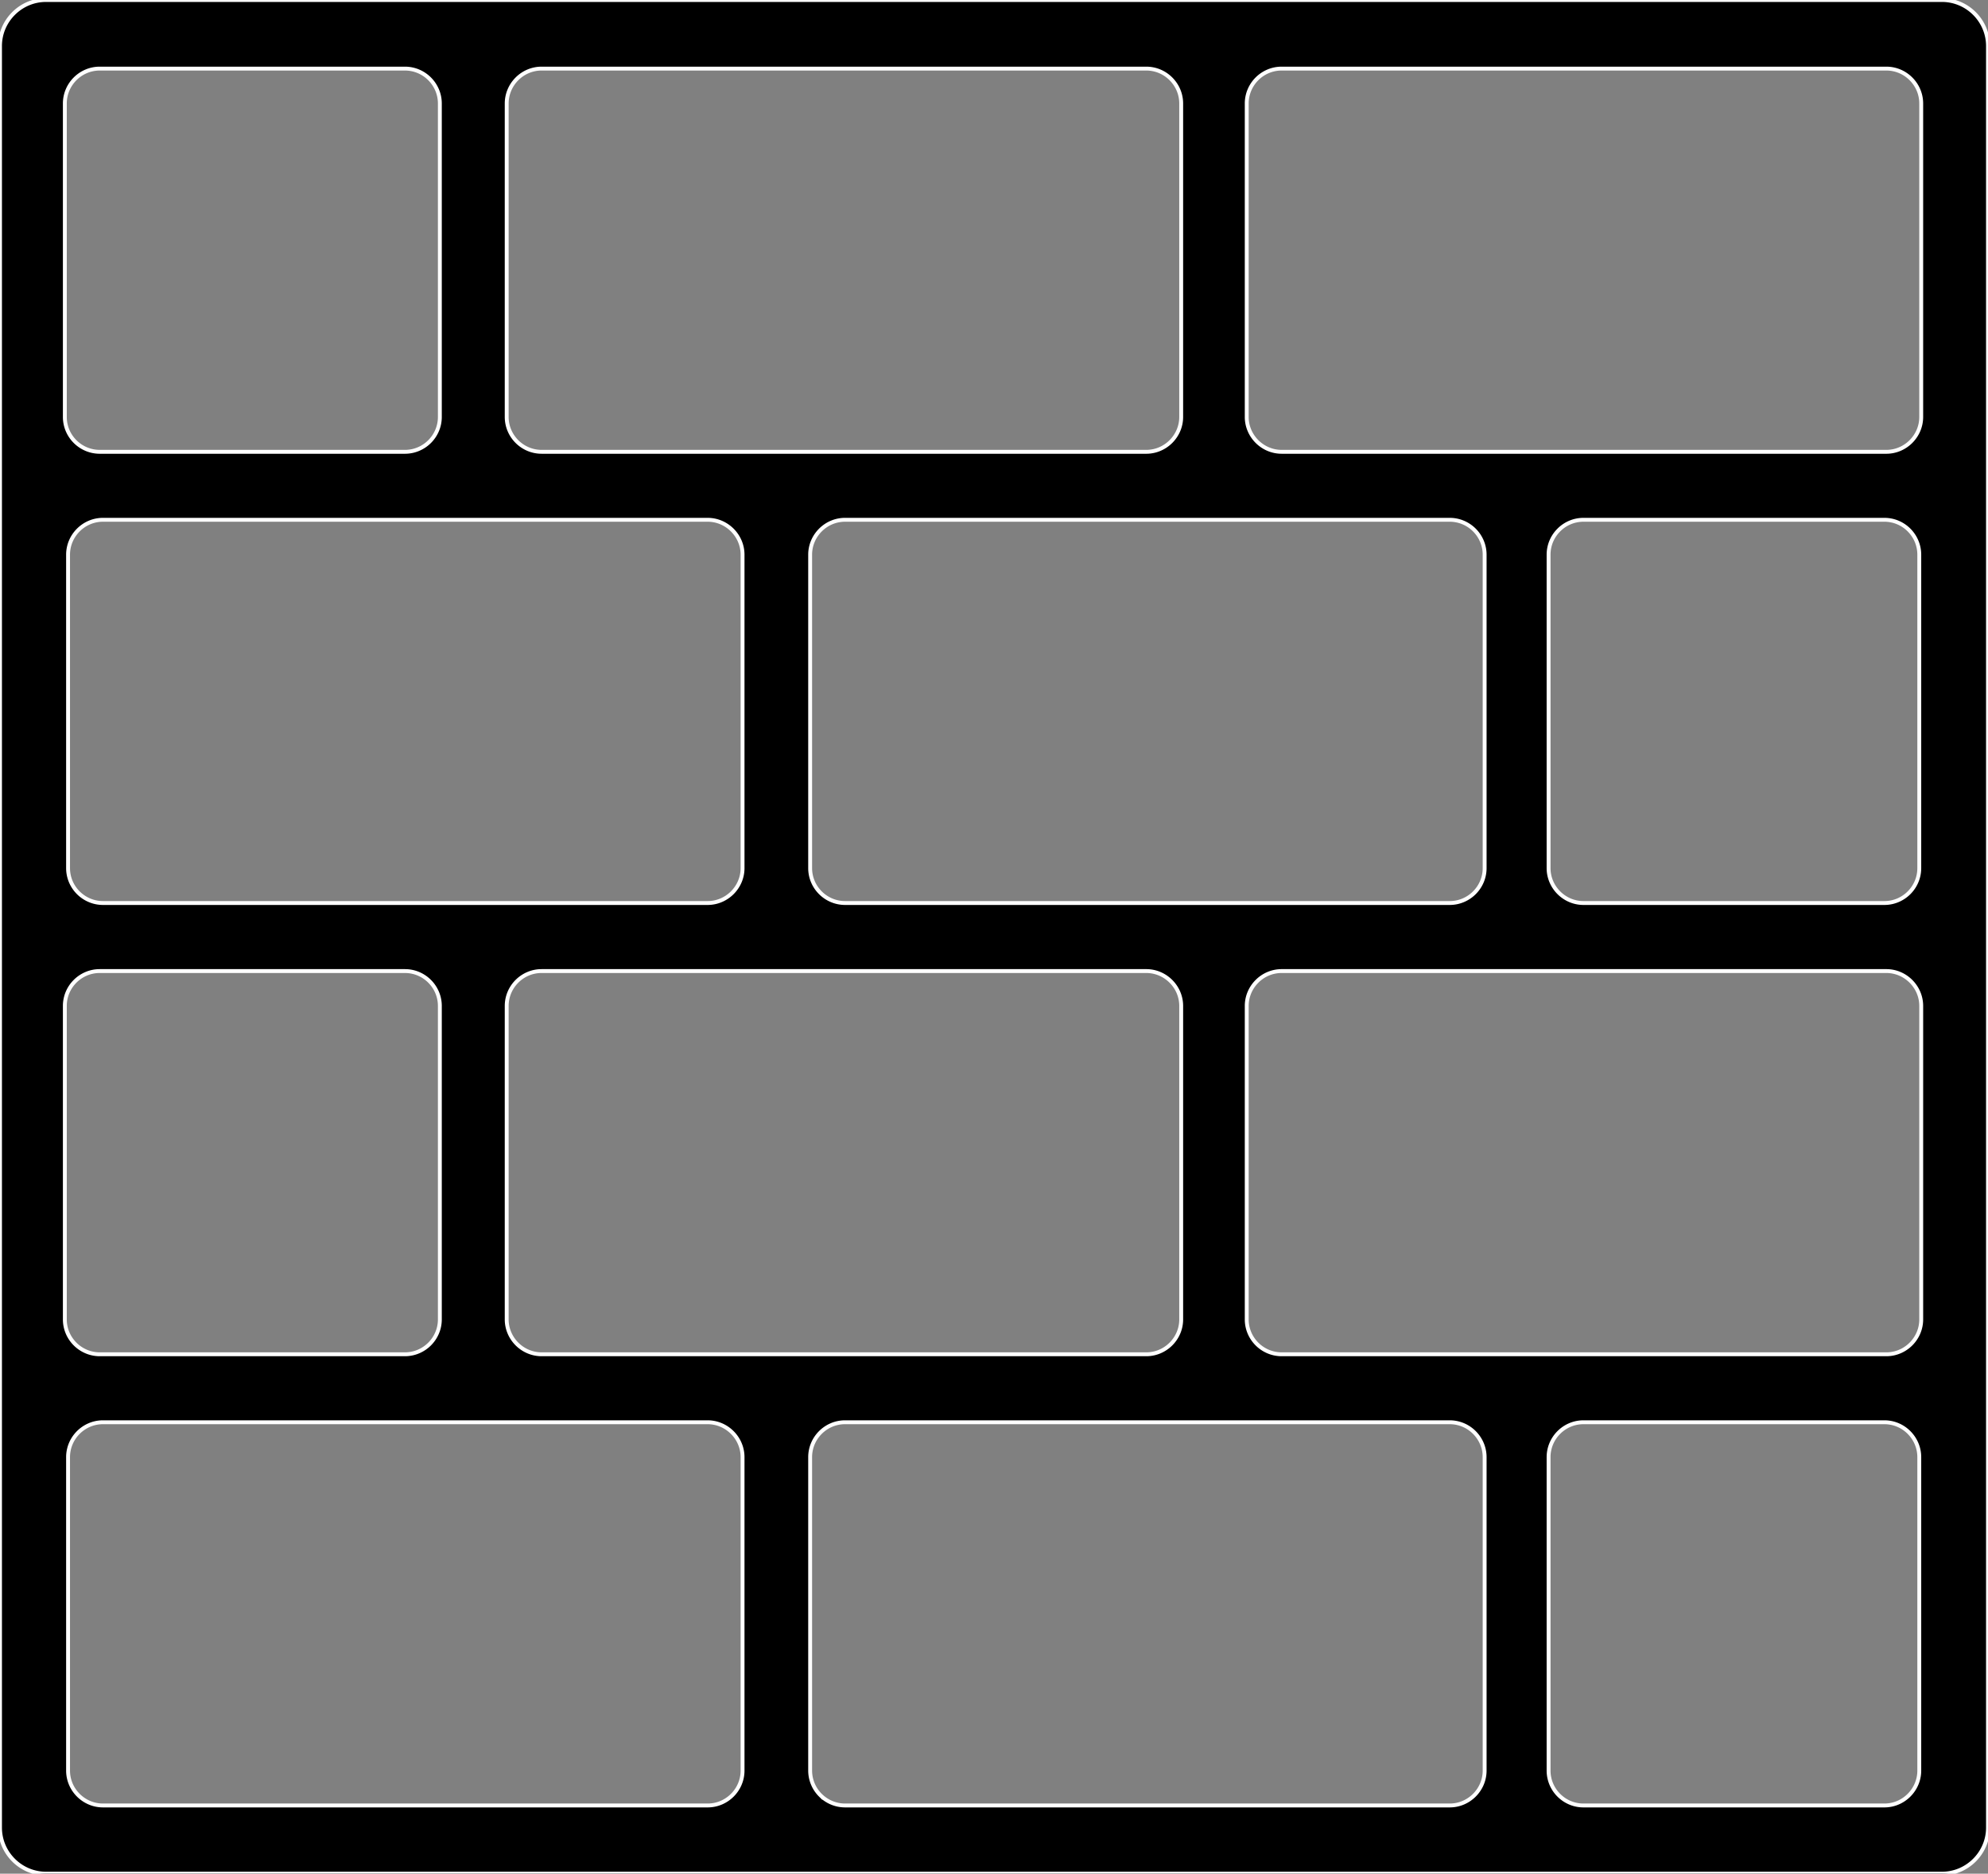 <svg xmlns="http://www.w3.org/2000/svg" shape-rendering="geometricPrecision" text-rendering="geometricPrecision" image-rendering="optimizeQuality" fill-rule="evenodd" clip-rule="evenodd" viewBox="0 0 512 482.63"><rect x="0" y="0" width="512" height="482.63" fill="#808080" stroke="none"/><path stroke='white' d="M11.86 0h488.28C506.66 0 512 5.34 512 11.86v458.91c0 6.52-5.34 11.86-11.86 11.86H11.86C5.34 482.63 0 477.29 0 470.77V11.86C0 5.34 5.34 0 11.86 0zm13.83 17.67h78.6c4.95 0 8.99 4.04 8.99 8.99v80.74c0 4.95-4.04 8.98-8.99 8.98h-78.6c-4.95 0-8.99-4.03-8.99-8.98V26.66c0-4.95 4.04-8.99 8.99-8.99zm.83 348.68h155.73c4.93 0 8.99 4.06 8.99 8.99v80.74c0 4.94-4.04 8.98-8.99 8.98H26.52c-4.94 0-8.99-4.05-8.99-8.98v-80.74c0-4.95 4.05-8.99 8.99-8.99zm381.29 0h77.51c4.94 0 8.98 4.05 8.98 8.99v80.74c0 4.93-4.05 8.98-8.98 8.98h-77.51c-2.47 0-4.72-1.01-6.35-2.64a8.958 8.958 0 0 1-2.63-6.34v-80.74c0-4.95 4.04-8.99 8.98-8.99zm-190.17 0h155.73c4.95 0 8.99 4.05 8.99 8.99v80.74c0 4.93-4.05 8.98-8.99 8.98H217.64c-2.46 0-4.71-1.01-6.34-2.63a8.975 8.975 0 0 1-2.65-6.35v-80.74c0-4.95 4.05-8.99 8.99-8.99zm112.44-116.22h155.74c4.92 0 8.98 4.06 8.98 8.98v80.75c0 4.93-4.05 8.98-8.98 8.98H330.08c-4.95 0-8.99-4.04-8.99-8.98v-80.75c0-2.46 1.01-4.7 2.64-6.33a8.969 8.969 0 0 1 6.35-2.65zm-190.59 0h155.73c4.93 0 8.99 4.06 8.99 8.98v80.75c0 4.93-4.05 8.98-8.99 8.98H139.49c-4.93 0-8.99-4.05-8.99-8.98v-80.75c0-4.94 4.04-8.98 8.99-8.98zm-113.8 0h78.6c4.95 0 8.99 4.03 8.99 8.98v80.75c0 4.94-4.04 8.98-8.99 8.98h-78.6c-4.95 0-8.99-4.04-8.99-8.98v-80.75c0-4.95 4.04-8.98 8.99-8.98zm.83-116.24h155.73c4.93 0 8.99 4.06 8.99 8.99v80.74c0 4.93-4.06 8.98-8.99 8.98H26.52c-4.95 0-8.99-4.04-8.99-8.98v-80.74c0-4.94 4.05-8.99 8.99-8.99zm381.29 0h77.51c4.95 0 8.98 4.04 8.98 8.99v80.74c0 4.94-4.03 8.98-8.98 8.98h-77.51c-4.93 0-8.98-4.06-8.98-8.98v-80.74c0-2.48 1.01-4.73 2.64-6.35a8.925 8.925 0 0 1 6.34-2.64zm-190.17 0h155.73c4.95 0 8.99 4.04 8.99 8.99v80.74c0 4.94-4.04 8.98-8.99 8.98H217.64c-4.95 0-8.99-4.04-8.99-8.98v-80.74c0-4.94 4.06-8.99 8.99-8.99zM330.08 17.67h155.74c4.93 0 8.98 4.05 8.98 8.99v80.74c0 4.93-4.06 8.98-8.98 8.98H330.08c-4.93 0-8.99-4.06-8.99-8.98V26.66c0-4.95 4.04-8.99 8.99-8.99zm-190.59 0h155.73c4.94 0 8.99 4.05 8.99 8.99v80.74c0 4.93-4.06 8.98-8.99 8.98H139.49c-4.95 0-8.99-4.04-8.99-8.98V26.66c0-4.94 4.06-8.99 8.99-8.99z"/></svg>